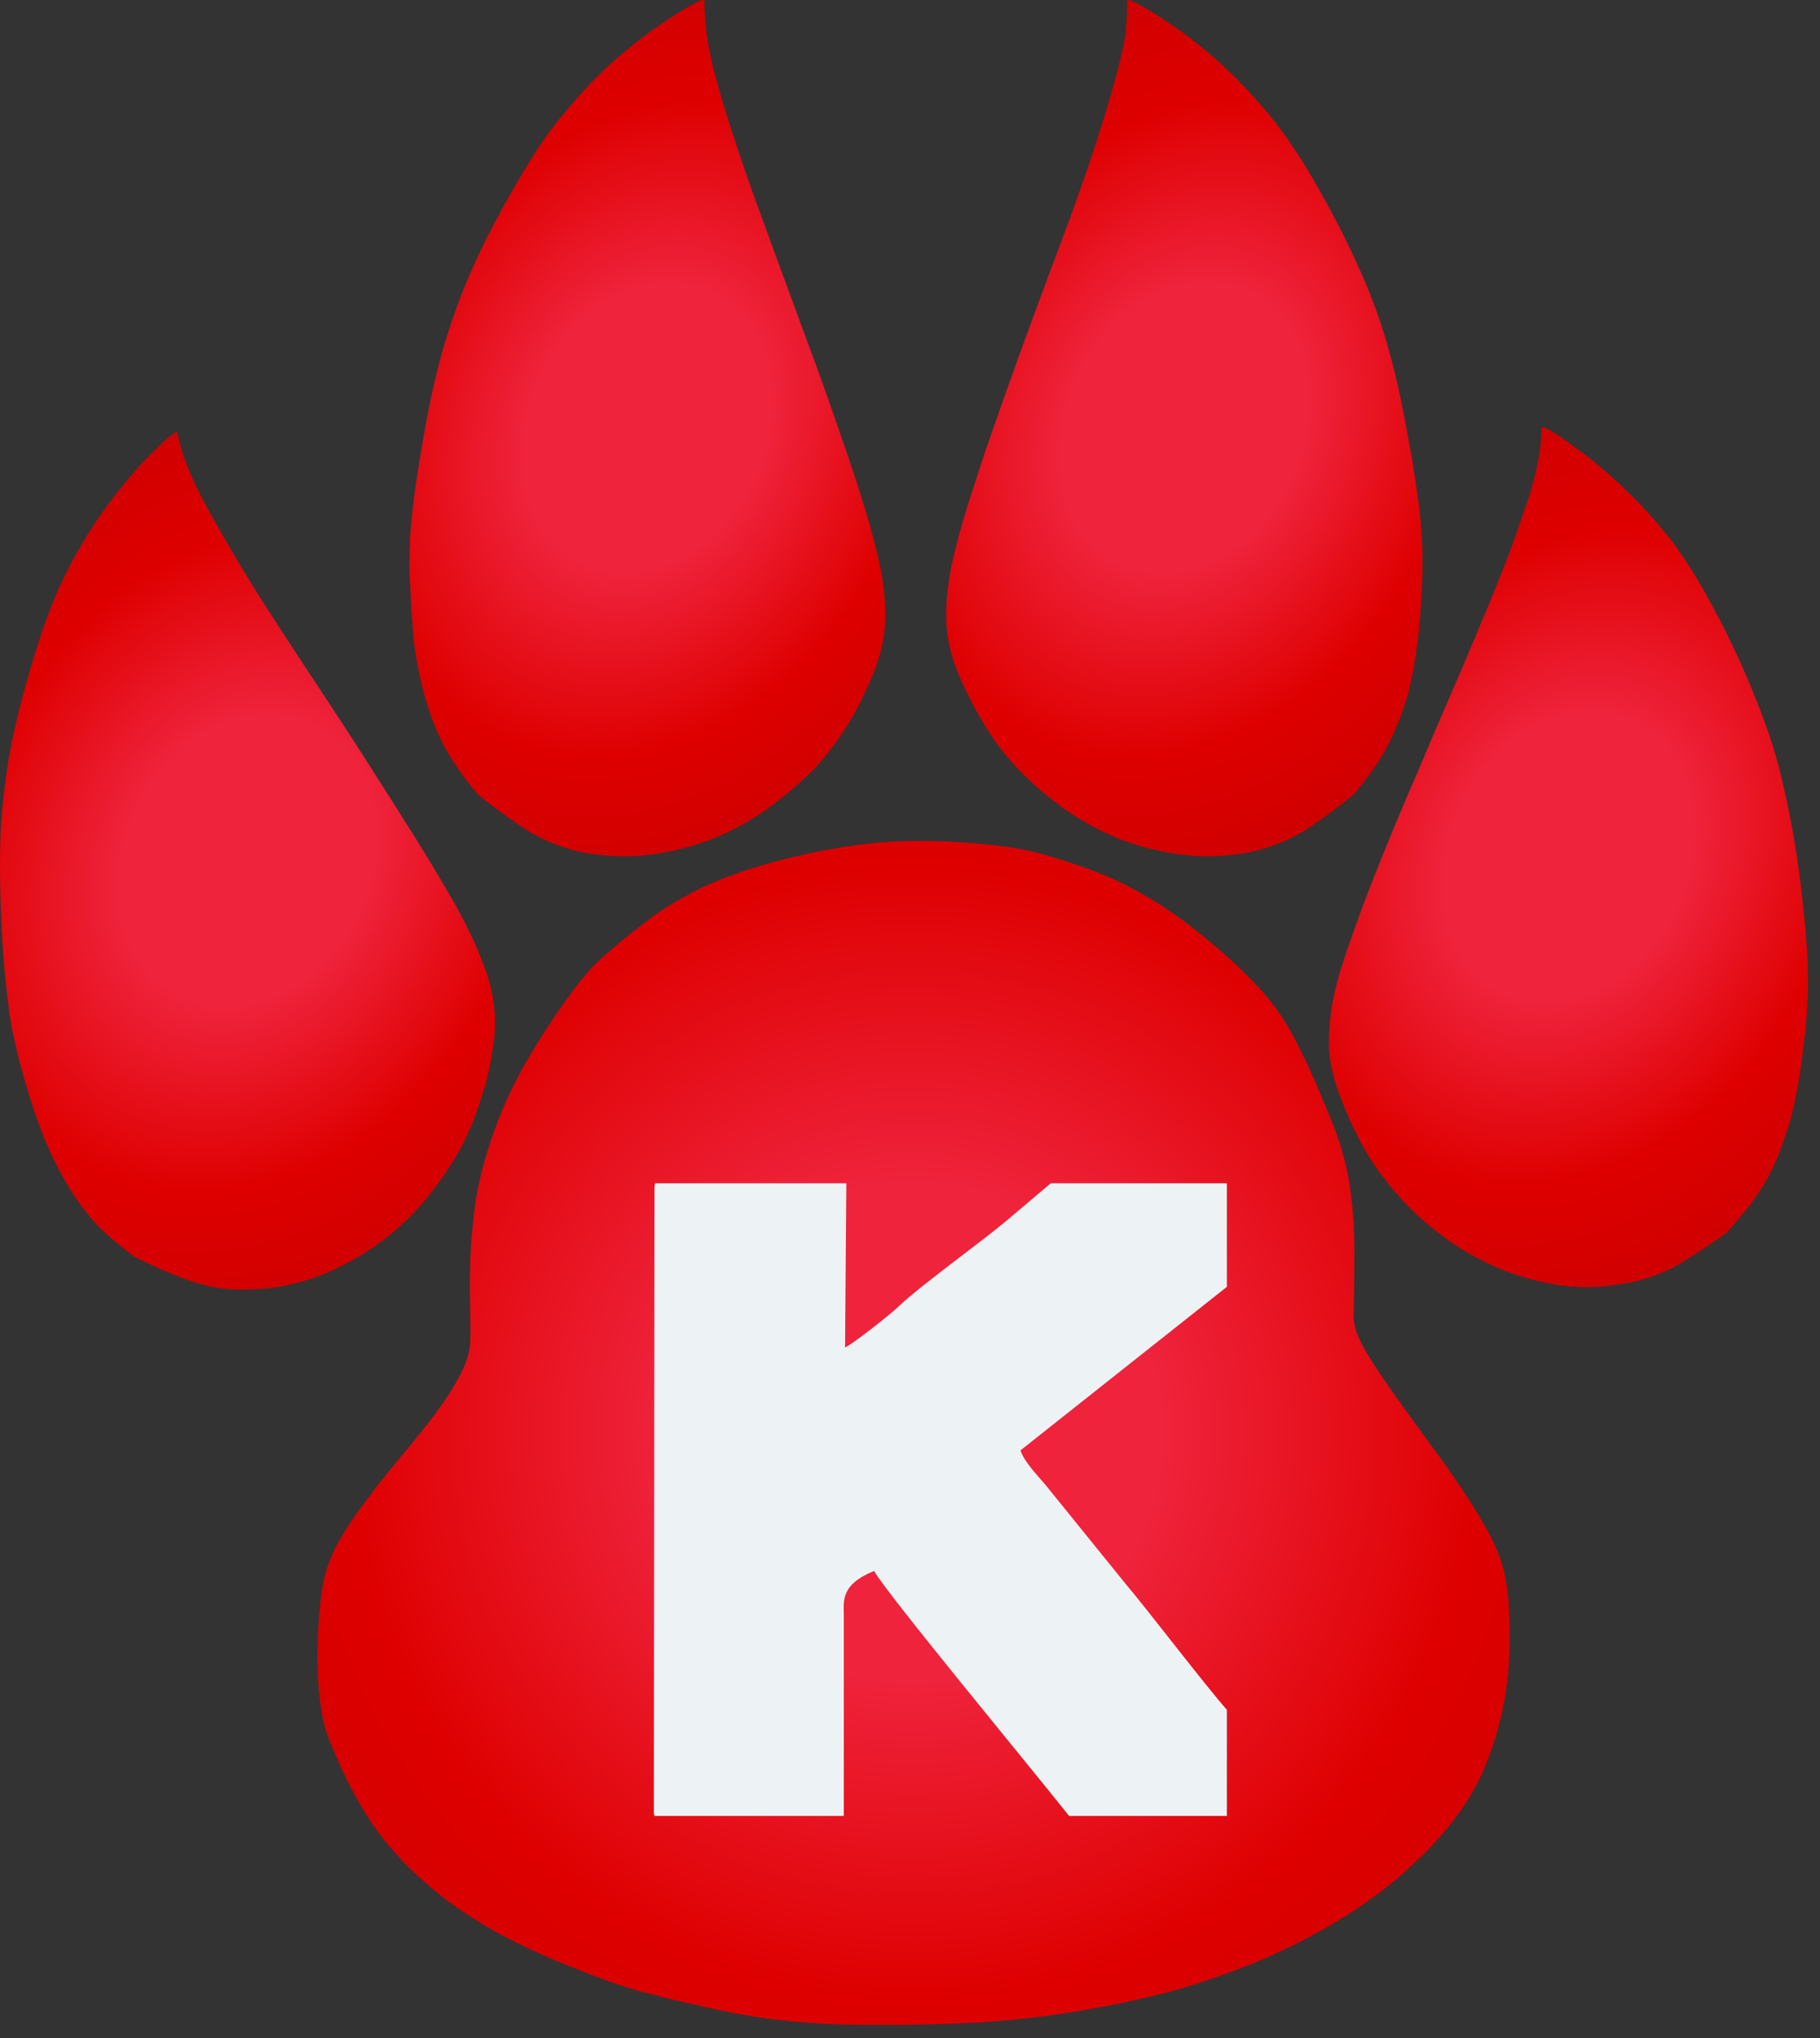 <svg width="109" height="122" viewBox="0 0 109 122" fill="none" xmlns="http://www.w3.org/2000/svg">
<rect x="0" y="0" width="109" height="122" fill="#333333" stroke="none"/>
<path fill-rule="evenodd" clip-rule="evenodd" d="M28.047 81.072C28.236 80.354 28.161 79.673 28.161 78.35C28.123 77.028 28.123 75.062 28.312 73.361C28.463 71.661 28.766 70.262 29.219 68.826C29.673 67.39 30.24 65.916 31.147 64.215C32.054 62.552 33.301 60.662 34.17 59.491C35.04 58.319 35.493 57.828 36.136 57.261C36.816 56.656 37.61 55.976 38.441 55.371C39.235 54.728 40.029 54.199 41.011 53.67C41.994 53.103 43.203 52.574 44.829 52.045C46.454 51.516 48.532 51.024 50.385 50.722C52.274 50.42 53.937 50.306 55.714 50.344C57.49 50.382 59.38 50.533 60.74 50.76C62.101 50.987 62.895 51.251 63.84 51.554C64.747 51.856 65.767 52.196 66.901 52.725C68.035 53.254 69.282 53.972 70.605 54.917C71.89 55.862 73.288 57.034 74.309 58.017C75.367 59.037 76.047 59.831 76.577 60.587C77.106 61.343 77.484 62.023 77.937 62.968C78.391 63.875 78.92 65.046 79.336 66.105C79.789 67.163 80.167 68.108 80.394 68.977C80.659 69.847 80.81 70.678 80.923 71.623C81.036 72.53 81.112 73.588 81.112 74.76C81.112 75.969 81.112 77.254 81.074 78.199C81.036 79.106 81.036 79.673 82.019 81.261C83.002 82.848 84.967 85.494 86.479 87.573C87.953 89.651 88.936 91.239 89.503 92.448C90.07 93.695 90.221 94.602 90.334 95.698C90.41 96.832 90.448 98.155 90.372 99.44C90.296 100.763 90.107 102.01 89.767 103.257C89.465 104.467 89.011 105.676 88.482 106.735C87.915 107.793 87.273 108.738 86.592 109.532C85.912 110.363 85.232 111.043 84.476 111.724C83.72 112.442 82.888 113.122 81.906 113.802C80.961 114.483 79.865 115.163 78.731 115.768C77.597 116.41 76.425 116.939 75.103 117.506C73.742 118.035 72.23 118.602 70.643 119.056C69.055 119.509 67.355 119.887 65.465 120.228C63.613 120.568 61.534 120.87 58.775 121.059C56.016 121.21 52.577 121.248 50.007 121.172C47.437 121.059 45.736 120.832 43.884 120.492C42.032 120.114 40.066 119.661 38.517 119.245C37.005 118.829 35.909 118.413 34.586 117.884C33.301 117.393 31.827 116.75 30.429 116.032C29.03 115.314 27.745 114.483 26.573 113.613C25.44 112.706 24.381 111.761 23.588 110.817C22.756 109.909 22.151 109.002 21.547 107.982C20.942 106.924 20.375 105.752 19.997 104.807C19.581 103.9 19.355 103.182 19.241 102.313C19.09 101.406 19.014 100.309 19.014 99.138C19.014 97.966 19.09 96.794 19.203 95.774C19.317 94.754 19.506 93.922 19.884 93.091C20.224 92.297 20.753 91.465 21.358 90.596C21.962 89.765 22.643 88.858 23.323 88.026C24.003 87.195 24.646 86.439 25.251 85.683C25.855 84.927 26.422 84.171 26.914 83.415C27.405 82.621 27.858 81.828 28.047 81.072Z" fill="url(#paint0_radial_38_389)"/>
<path fill-rule="evenodd" clip-rule="evenodd" d="M10.7 26.231C10.775 26.533 10.888 27.062 11.115 27.629C11.342 28.234 11.607 28.839 12.022 29.67C12.438 30.464 13.005 31.484 13.761 32.769C14.517 34.092 15.499 35.679 16.86 37.758C18.183 39.799 19.884 42.331 21.32 44.561C22.756 46.791 23.966 48.719 24.948 50.269C25.931 51.856 26.649 53.065 27.292 54.199C27.934 55.371 28.463 56.429 28.841 57.45C29.257 58.47 29.521 59.453 29.597 60.36C29.71 61.229 29.635 62.061 29.484 62.93C29.37 63.799 29.144 64.782 28.803 65.765C28.501 66.785 28.085 67.805 27.518 68.864C26.914 69.922 26.158 71.018 25.288 72.039C24.419 73.021 23.474 73.891 22.378 74.647C21.282 75.402 20.035 76.045 18.788 76.498C17.578 76.914 16.331 77.141 15.159 77.179C13.988 77.254 12.854 77.141 11.682 76.763C10.511 76.423 8.092 75.289 7.978 75.176C7.827 75.062 7.525 74.835 7.109 74.495C6.655 74.117 6.051 73.626 5.446 72.908C4.841 72.19 4.236 71.32 3.707 70.338C3.178 69.393 2.725 68.373 2.309 67.239C1.893 66.105 1.515 64.858 1.326 64.102C1.099 63.308 1.024 63.005 0.91 62.439C0.759 61.872 0.608 61.078 0.457 59.831C0.306 58.584 0.155 56.92 0.079 55.144C0.003 53.368 -0.034 51.516 0.041 49.739C0.155 47.925 0.344 46.149 0.759 44.184C1.175 42.18 1.818 39.95 2.385 38.212C2.951 36.473 3.481 35.226 4.123 33.979C4.766 32.731 5.559 31.447 6.353 30.35C7.185 29.217 8.016 28.234 8.734 27.478C9.452 26.76 10.019 26.193 10.322 26.004C10.624 25.777 10.624 25.891 10.624 25.928C10.624 25.966 10.624 25.966 10.7 26.231Z" fill="url(#paint1_radial_38_389)"/>
<path fill-rule="evenodd" clip-rule="evenodd" d="M92.299 25.966C92.299 26.268 92.262 26.798 92.148 27.44C92.035 28.045 91.884 28.687 91.619 29.595C91.317 30.464 90.977 31.522 90.448 32.958C89.918 34.357 89.2 36.133 88.255 38.363C87.311 40.631 86.063 43.428 85.043 45.884C83.984 48.303 83.115 50.42 82.435 52.12C81.755 53.821 81.263 55.182 80.847 56.391C80.394 57.639 80.054 58.773 79.827 59.868C79.638 60.927 79.562 61.947 79.6 62.854C79.676 63.761 79.865 64.517 80.167 65.387C80.47 66.218 80.847 67.125 81.339 68.07C81.792 68.977 82.397 69.922 83.153 70.867C83.909 71.812 84.854 72.794 85.874 73.588C86.895 74.42 87.991 75.1 89.2 75.667C90.41 76.234 91.733 76.65 93.055 76.876C94.34 77.103 95.588 77.103 96.759 76.914C97.931 76.763 99.027 76.461 100.085 75.931C101.181 75.365 103.373 73.853 103.487 73.702C103.6 73.55 103.865 73.286 104.205 72.87C104.583 72.417 105.074 71.812 105.566 71.018C106.057 70.225 106.511 69.242 106.851 68.183C107.229 67.163 107.493 66.105 107.682 64.895C107.909 63.724 108.022 62.401 108.136 61.607C108.211 60.813 108.211 60.511 108.249 59.944C108.287 59.339 108.287 58.508 108.249 57.261C108.173 56.013 108.022 54.35 107.796 52.574C107.569 50.836 107.266 49.021 106.851 47.245C106.473 45.468 105.944 43.806 105.188 41.916C104.432 39.988 103.449 37.91 102.58 36.322C101.711 34.697 100.992 33.563 100.161 32.429C99.292 31.333 98.309 30.199 97.288 29.254C96.306 28.309 95.323 27.478 94.454 26.873C93.622 26.231 92.98 25.815 92.64 25.664C92.299 25.513 92.337 25.588 92.337 25.664C92.337 25.702 92.337 25.702 92.299 25.966Z" fill="url(#paint2_radial_38_389)"/>
<path fill-rule="evenodd" clip-rule="evenodd" d="M42.183 0.417C42.221 0.681 42.221 1.248 42.296 1.853C42.372 2.458 42.485 3.138 42.712 4.045C42.939 4.914 43.241 6.01 43.695 7.446C44.186 8.921 44.753 10.697 45.622 13.002C46.454 15.308 47.512 18.142 48.419 20.637C49.364 23.131 50.082 25.286 50.687 27.024C51.292 28.763 51.707 30.124 52.085 31.409C52.425 32.656 52.728 33.79 52.879 34.886C53.03 35.982 53.068 37.002 52.955 37.91C52.841 38.779 52.614 39.535 52.274 40.366C51.934 41.198 51.518 42.105 50.989 43.012C50.46 43.919 49.818 44.826 49.024 45.733C48.192 46.64 47.172 47.51 46.114 48.303C45.055 49.059 43.959 49.702 42.712 50.193C41.465 50.684 40.104 51.024 38.819 51.176C37.496 51.327 36.249 51.251 35.077 51.062C33.944 50.836 32.885 50.458 31.827 49.853C30.769 49.248 28.652 47.623 28.539 47.472C28.425 47.321 28.199 47.056 27.858 46.602C27.518 46.149 27.065 45.506 26.611 44.675C26.158 43.843 25.78 42.861 25.477 41.802C25.175 40.744 24.948 39.648 24.797 38.476C24.684 37.267 24.608 35.982 24.57 35.15C24.532 34.357 24.495 34.054 24.532 33.45C24.532 32.883 24.532 32.051 24.684 30.804C24.797 29.557 25.062 27.894 25.364 26.155C25.666 24.417 26.044 22.602 26.536 20.864C27.065 19.125 27.632 17.462 28.501 15.61C29.332 13.758 30.466 11.755 31.411 10.168C32.356 8.618 33.112 7.522 34.057 6.464C34.964 5.368 35.984 4.309 37.043 3.402C38.101 2.495 39.121 1.739 39.991 1.172C40.86 0.606 41.54 0.19 41.88 0.076C42.221 -0.075 42.221 0.039 42.183 0.076C42.183 0.114 42.183 0.114 42.183 0.417Z" fill="url(#paint3_radial_38_389)"/>
<path fill-rule="evenodd" clip-rule="evenodd" d="M67.506 0.417C67.506 0.681 67.468 1.248 67.43 1.853C67.355 2.458 67.203 3.138 66.977 4.045C66.75 4.914 66.448 6.01 65.994 7.446C65.54 8.921 64.936 10.697 64.104 13.002C63.235 15.308 62.177 18.142 61.27 20.637C60.362 23.131 59.607 25.286 59.002 27.024C58.435 28.763 57.981 30.124 57.603 31.409C57.263 32.656 56.961 33.79 56.81 34.886C56.658 35.982 56.621 37.002 56.734 37.91C56.847 38.779 57.074 39.535 57.414 40.366C57.755 41.198 58.208 42.105 58.737 43.012C59.266 43.919 59.871 44.826 60.703 45.733C61.496 46.64 62.517 47.51 63.575 48.303C64.633 49.059 65.767 49.702 66.977 50.193C68.224 50.684 69.585 51.024 70.907 51.176C72.192 51.327 73.44 51.251 74.611 51.062C75.745 50.836 76.841 50.458 77.9 49.853C78.958 49.248 81.037 47.623 81.15 47.472C81.263 47.321 81.49 47.056 81.83 46.602C82.17 46.149 82.662 45.506 83.077 44.675C83.531 43.843 83.909 42.861 84.249 41.802C84.552 40.744 84.74 39.648 84.892 38.476C85.043 37.267 85.118 35.982 85.156 35.15C85.194 34.357 85.194 34.054 85.194 33.45C85.194 32.883 85.156 32.051 85.043 30.804C84.892 29.557 84.665 27.894 84.325 26.155C84.022 24.417 83.644 22.602 83.153 20.864C82.662 19.125 82.057 17.462 81.188 15.61C80.356 13.758 79.26 11.755 78.315 10.168C77.37 8.618 76.577 7.522 75.67 6.464C74.725 5.368 73.704 4.309 72.646 3.402C71.626 2.495 70.567 1.739 69.698 1.172C68.829 0.606 68.148 0.19 67.808 0.076C67.468 -0.075 67.506 0.039 67.506 0.076C67.506 0.114 67.506 0.114 67.506 0.417Z" fill="url(#paint4_radial_38_389)"/>
<path fill-rule="evenodd" clip-rule="evenodd" d="M50.536 108.7V96.719C50.536 95.85 50.309 94.867 52.35 94.035C53.106 95.396 61.534 105.563 64.029 108.7H73.478V102.35C72.117 100.801 68.564 96.152 67.43 94.829L62.593 88.858C62.139 88.328 61.307 87.459 61.118 86.817L73.478 77.028V70.829H62.933L60.249 73.097C58.813 74.306 55.185 76.914 53.862 78.161C53.408 78.615 51.065 80.467 50.611 80.656L50.687 70.829H39.235C39.235 70.867 39.197 70.942 39.197 71.169L39.159 108.511C39.159 108.587 39.197 108.662 39.197 108.7H50.536Z" fill="#EDF2F4"/>
<defs>
<radialGradient id="paint0_radial_38_389" cx="0" cy="0" r="1" gradientUnits="userSpaceOnUse" gradientTransform="translate(54.684 85.755) rotate(130.944) scale(61.669 61.727)">
<stop stop-color="#EF233C"/>
<stop offset="0.239" stop-color="#EF233C"/>
<stop offset="0.549" stop-color="#DE0000"/>
<stop offset="0.761" stop-color="#D00000"/>
<stop offset="1" stop-color="#D00000"/>
</radialGradient>
<radialGradient id="paint1_radial_38_389" cx="0" cy="0" r="1" gradientUnits="userSpaceOnUse" gradientTransform="translate(14.813 51.52) rotate(116.448) scale(37.684 30.386)">
<stop stop-color="#EF233C"/>
<stop offset="0.239" stop-color="#EF233C"/>
<stop offset="0.549" stop-color="#DE0000"/>
<stop offset="0.761" stop-color="#D00000"/>
<stop offset="1" stop-color="#D00000"/>
</radialGradient>
<radialGradient id="paint2_radial_38_389" cx="0" cy="0" r="1" gradientUnits="userSpaceOnUse" gradientTransform="translate(93.922 51.301) rotate(115.638) scale(37.527 29.601)">
<stop stop-color="#EF233C"/>
<stop offset="0.239" stop-color="#EF233C"/>
<stop offset="0.549" stop-color="#DE0000"/>
<stop offset="0.761" stop-color="#D00000"/>
<stop offset="1" stop-color="#D00000"/>
</radialGradient>
<radialGradient id="paint3_radial_38_389" cx="0" cy="0" r="1" gradientUnits="userSpaceOnUse" gradientTransform="translate(38.757 25.615) rotate(115.591) scale(37.352 29.424)">
<stop stop-color="#EF233C"/>
<stop offset="0.239" stop-color="#EF233C"/>
<stop offset="0.549" stop-color="#DE0000"/>
<stop offset="0.761" stop-color="#D00000"/>
<stop offset="1" stop-color="#D00000"/>
</radialGradient>
<radialGradient id="paint4_radial_38_389" cx="0" cy="0" r="1" gradientUnits="userSpaceOnUse" gradientTransform="translate(70.919 25.615) rotate(115.608) scale(37.358 29.443)">
<stop stop-color="#EF233C"/>
<stop offset="0.239" stop-color="#EF233C"/>
<stop offset="0.549" stop-color="#DE0000"/>
<stop offset="0.761" stop-color="#D00000"/>
<stop offset="1" stop-color="#D00000"/>
</radialGradient>
</defs>
</svg>
